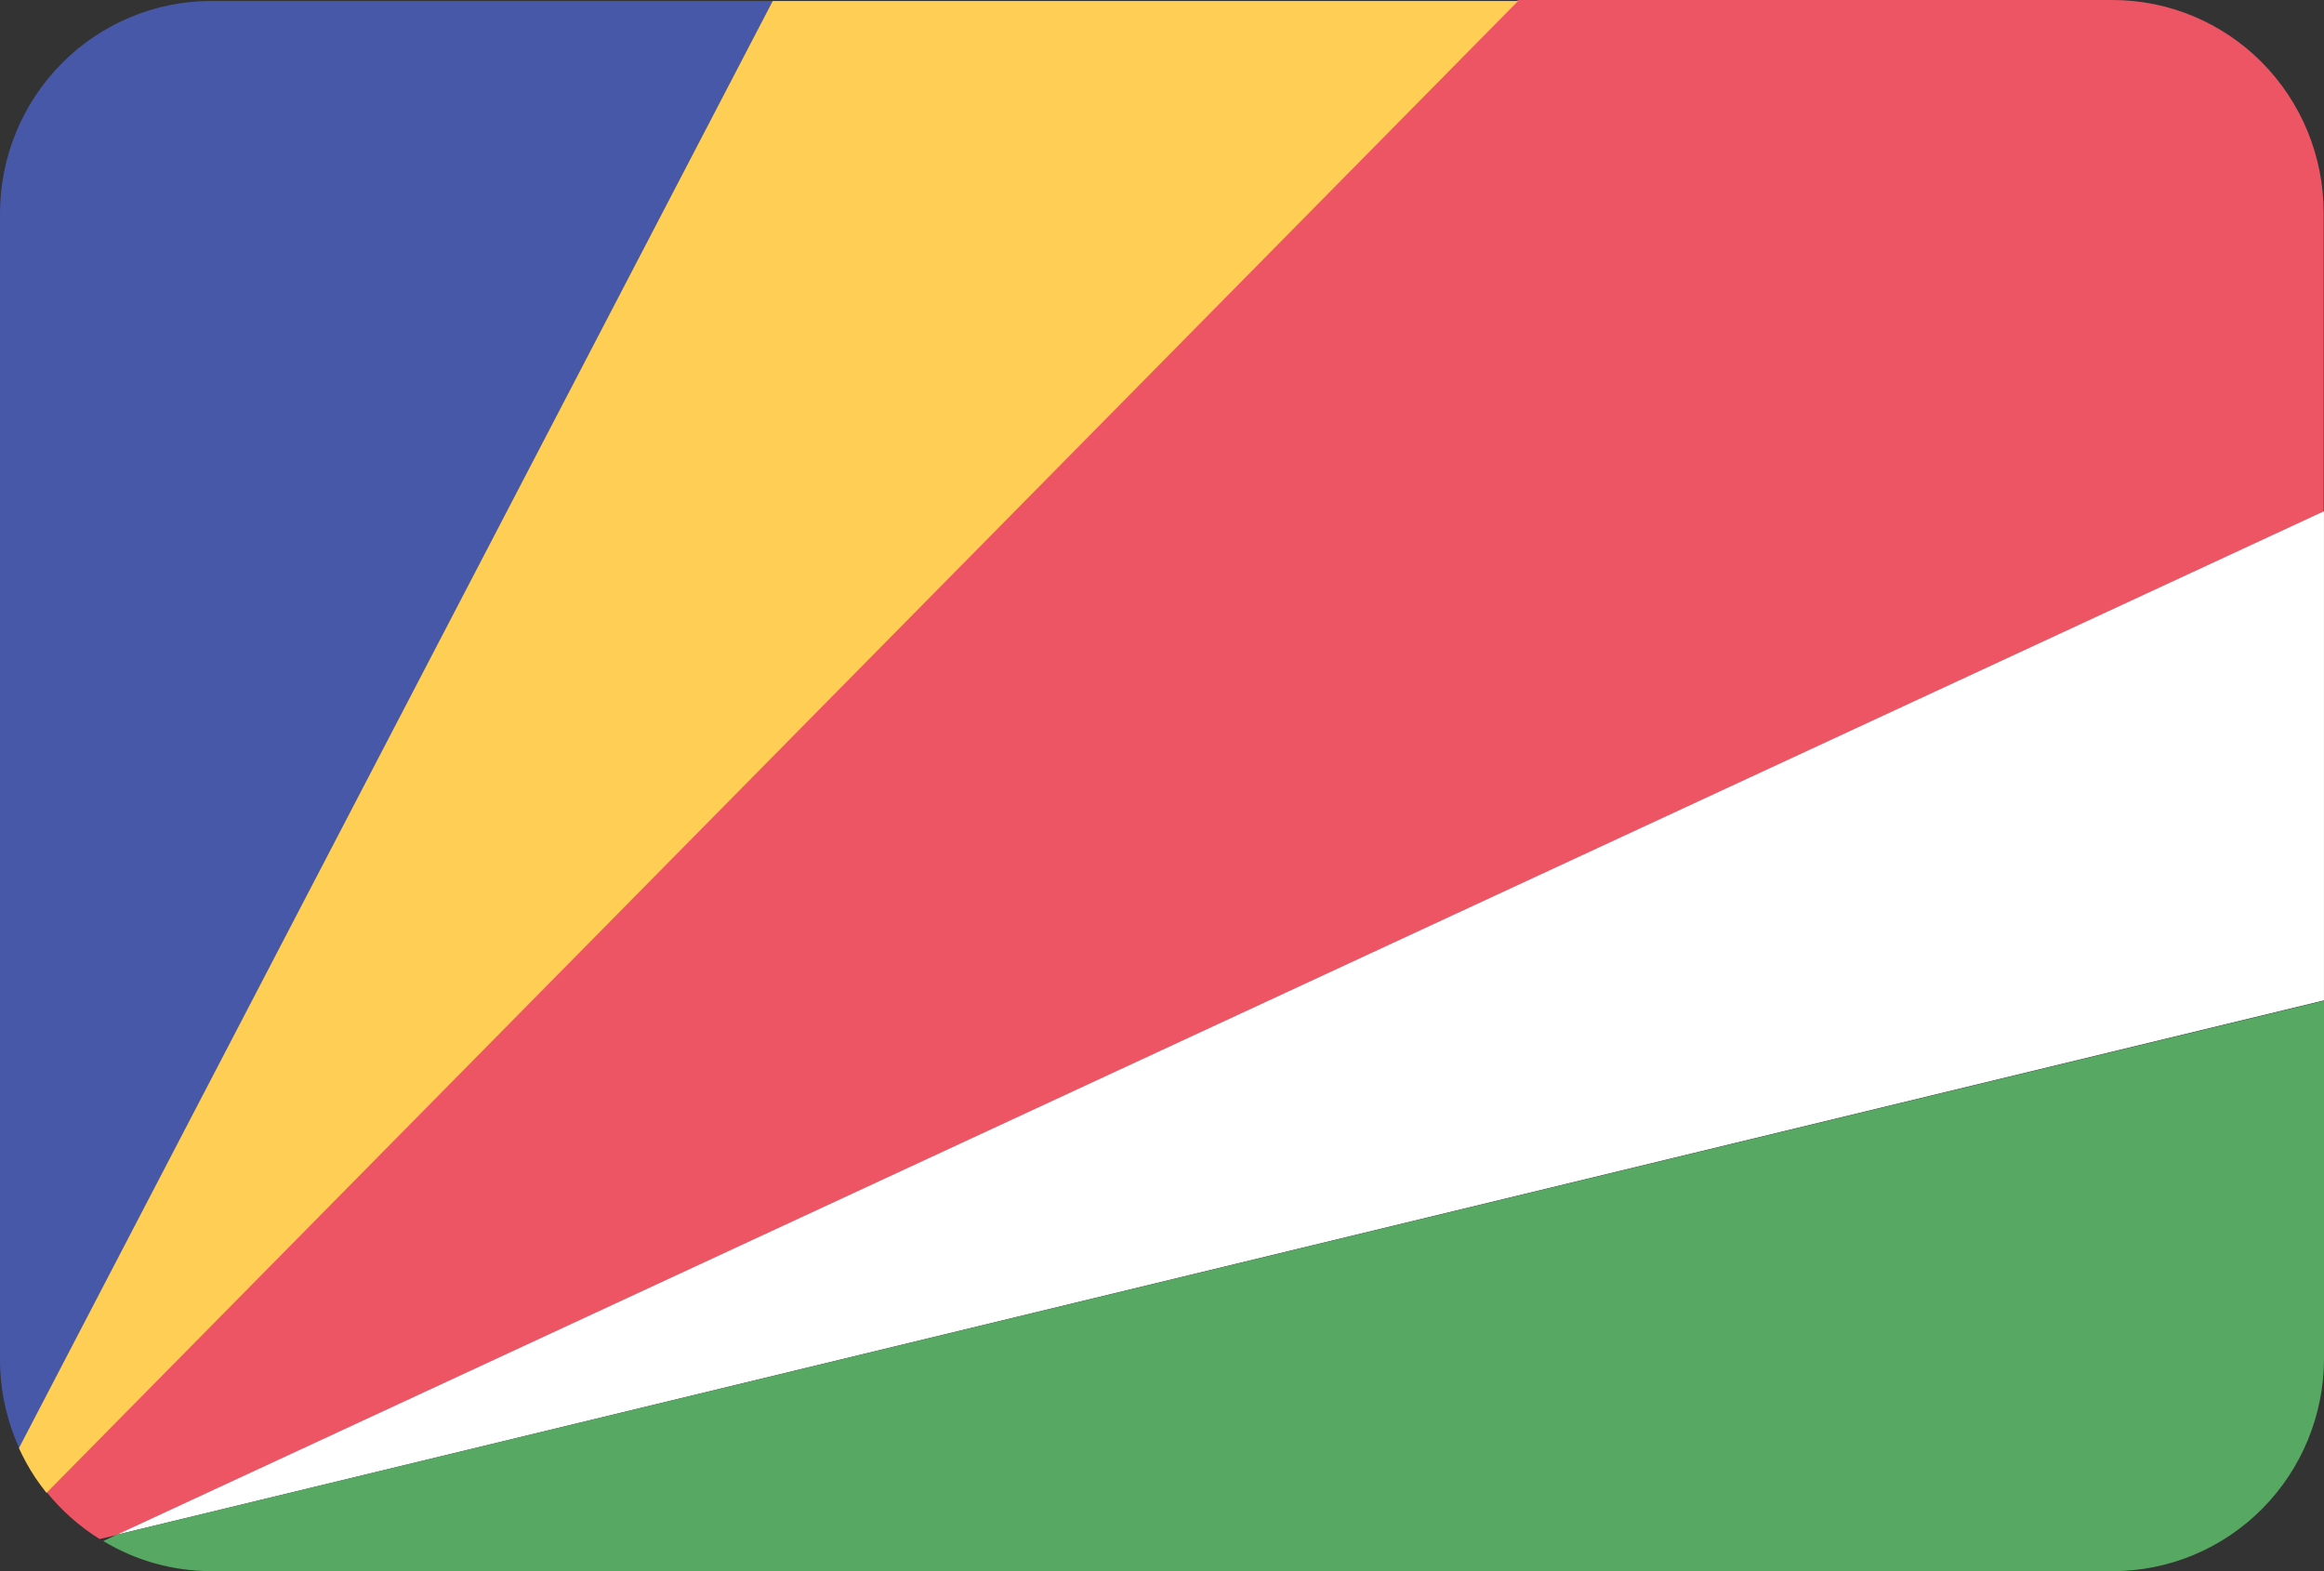 <svg width="71" height="48" viewBox="0 0 71 48" fill="none" xmlns="http://www.w3.org/2000/svg">
<rect x="0" y="0" width="71" height="48" fill="#333333" stroke="none"/>
<path d="M3.043 47.019L3.56 46.897L70.989 15.629V6.497C70.989 4.774 70.309 3.121 69.1 1.903C67.89 0.684 66.249 0 64.537 0H46.379L1.42 45.579C1.877 46.147 2.426 46.634 3.043 47.019V47.019Z" fill="#ED5565"/>
<path d="M6.452 0.03C4.741 0.03 3.1 0.715 1.89 1.933C0.68 3.151 0 4.804 0 6.527V41.533C0 42.468 0.2 43.392 0.588 44.24L23.606 0.03H6.452Z" fill="#4758A9"/>
<path d="M24.569 0.031H23.606L0.578 44.241C0.72 44.554 0.887 44.854 1.075 45.14C1.187 45.303 1.298 45.457 1.42 45.61L46.379 0.031H24.569Z" fill="#FFCE54"/>
<path d="M70.999 30.563V15.619L3.57 46.887L70.999 30.563Z" fill="white"/>
<path d="M3.571 46.886L3.155 47.081C4.151 47.682 5.291 48 6.452 48H64.548C66.259 48 67.9 47.316 69.11 46.097C70.32 44.879 71 43.226 71 41.503V30.573L3.571 46.886Z" fill="#57A863"/>
</svg>
